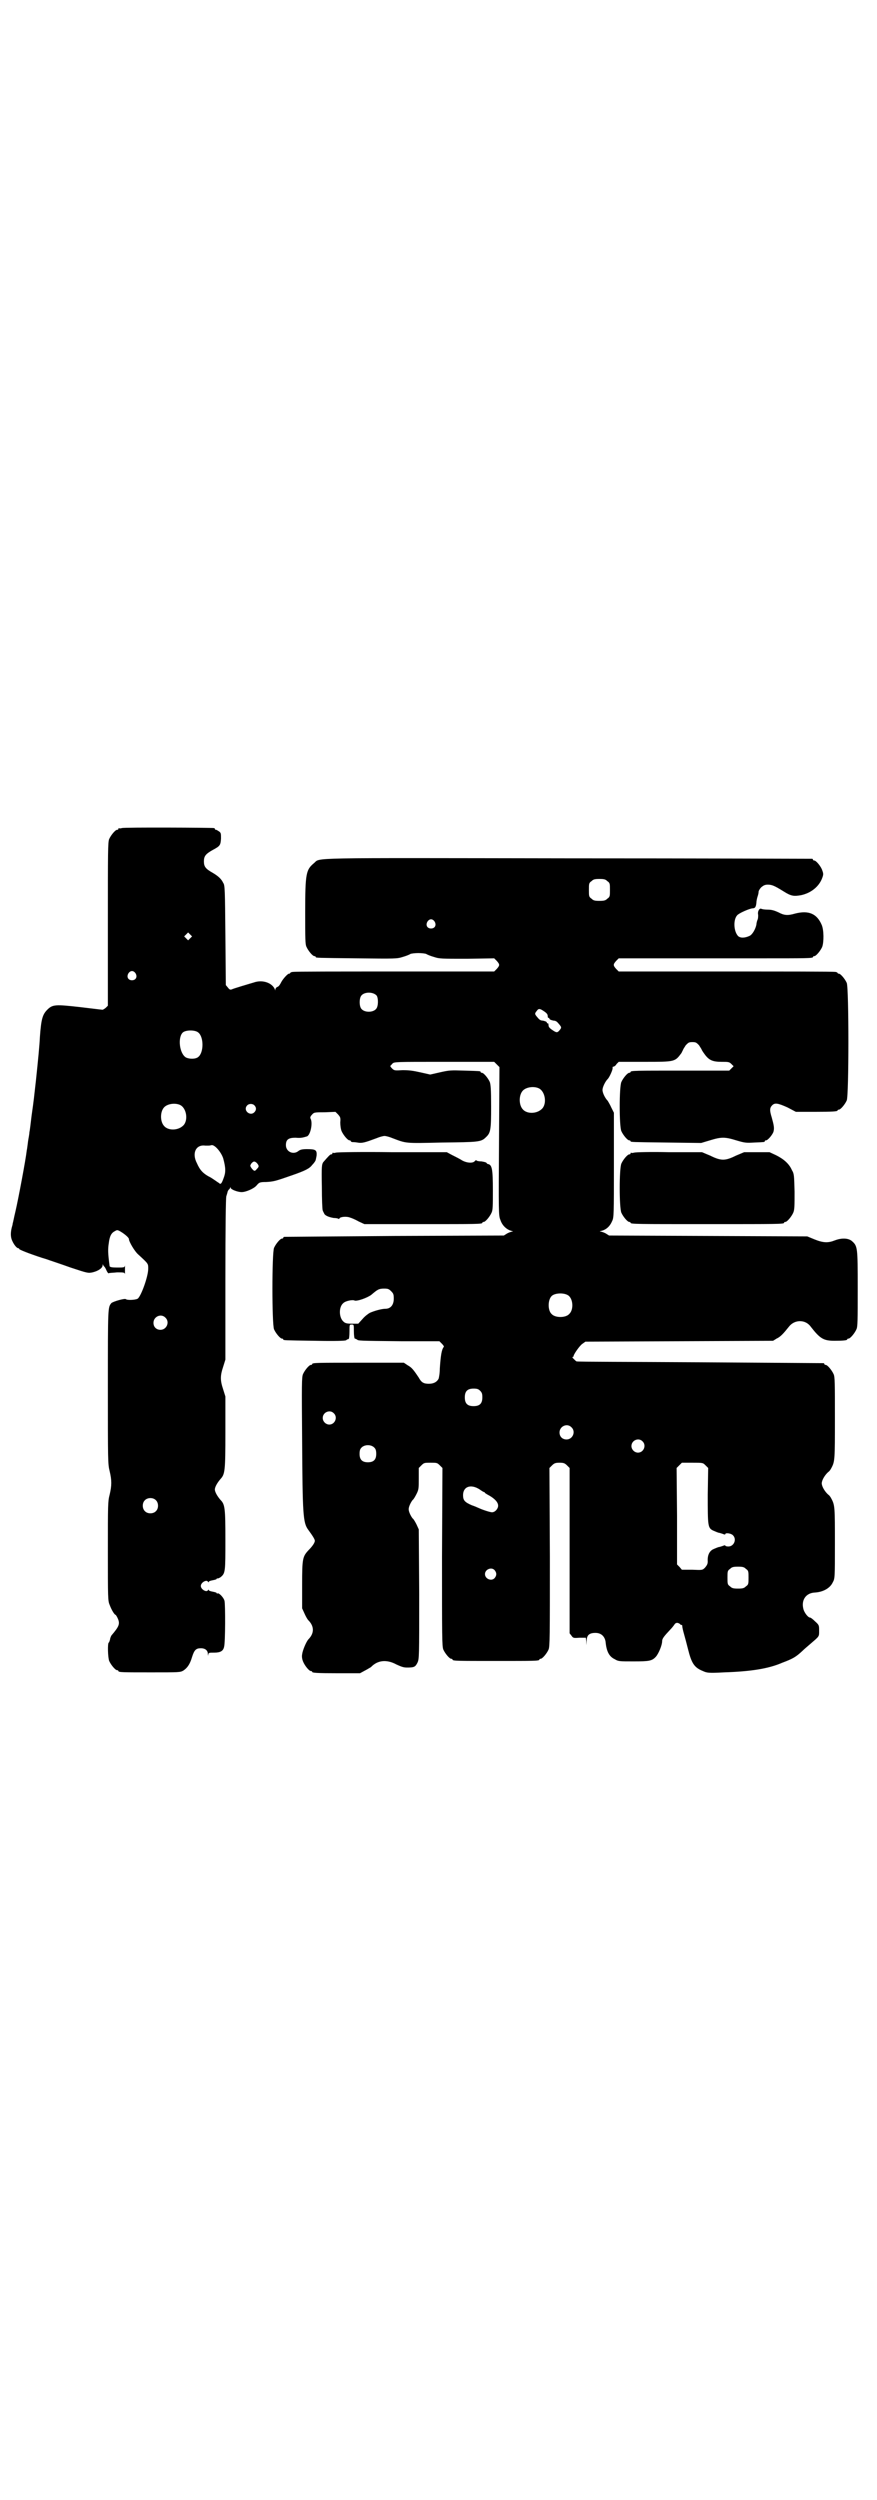 <?xml version="1.0" standalone="no"?>
<!DOCTYPE svg PUBLIC "-//W3C//DTD SVG 20010904//EN"
 "http://www.w3.org/TR/2001/REC-SVG-20010904/DTD/svg10.dtd">
<svg version="1.0" xmlns="http://www.w3.org/2000/svg"
 width="1000pt" height="2850pt" viewBox="0 0 1000 2850"
 preserveAspectRatio="xMidYMid meet">
<g transform="translate(0,2850) scale(0.5,-0.5)"
fill="#000000" stroke="none">
<path d="M278 3812 c-3 -1 -6 -1 -7 0 0 0 -1 0 -1 -2 0 -1 -1 -2 -3 -2 -4 0
-14 -12 -18 -21 -3 -7 -3 -28 -3 -194 l0 -186 -5 -5 c-4 -3 -7 -5 -9 -4 -2 0
-25 3 -51 6 -54 6 -61 6 -73 -6 -11 -11 -14 -21 -17 -62 -1 -21 -4 -51 -9 -99
-5 -43 -4 -39 -10 -81 -2 -17 -4 -34 -5 -38 0 -4 -2 -13 -3 -20 -1 -7 -2 -17
-3 -21 -2 -19 -19 -110 -26 -140 -3 -12 -5 -24 -6 -26 0 -2 -1 -6 -2 -9 -3
-12 -3 -21 0 -29 4 -10 11 -19 15 -19 1 0 2 -1 2 -2 1 -2 35 -15 62 -23 8 -3
33 -11 55 -19 39 -13 40 -13 50 -11 13 3 23 10 23 16 0 3 1 3 1 1 1 -2 2 -3 3
-4 1 -1 3 -4 5 -9 2 -4 4 -7 5 -6 1 1 10 1 19 2 15 0 17 0 18 -4 0 -2 0 2 0
10 0 8 0 12 0 10 -1 -5 -2 -5 -18 -5 -12 0 -16 1 -17 3 -4 30 -4 39 -2 52 2
17 6 24 14 28 5 3 6 3 13 -1 10 -6 19 -14 19 -17 0 -6 13 -28 21 -35 24 -22
23 -21 23 -33 0 -17 -16 -62 -24 -68 -5 -3 -24 -4 -27 -1 -3 2 -28 -5 -33 -9
-8 -10 -8 -7 -8 -191 0 -169 0 -176 4 -192 5 -21 5 -33 0 -54 -4 -15 -4 -23
-4 -129 0 -105 0 -113 4 -122 4 -11 11 -23 14 -23 0 0 3 -4 5 -9 5 -12 2 -18
-15 -38 -1 -2 -3 -6 -3 -9 -1 -3 -2 -7 -3 -7 -3 -2 -2 -34 1 -42 4 -9 14 -21
18 -21 2 0 3 -1 3 -2 0 -3 11 -3 76 -3 62 0 65 0 72 4 9 6 15 14 20 31 5 16 9
20 20 20 10 0 16 -5 16 -13 0 -4 1 -5 1 -1 1 4 2 4 14 4 14 0 20 4 22 13 3 10
3 97 1 105 -2 8 -13 19 -16 17 -1 -1 -2 0 -2 1 0 1 -4 2 -9 3 -5 1 -9 2 -9 4
0 1 -1 1 -2 -1 -3 -5 -16 2 -16 10 0 8 13 15 16 10 1 -2 2 -2 2 -1 0 2 4 3 9
4 5 1 9 2 9 3 0 1 1 2 2 1 1 0 4 1 7 3 11 9 11 12 11 85 0 72 -1 81 -11 91 -7
8 -13 18 -13 24 0 6 6 16 13 24 10 11 11 18 11 106 l0 82 -5 16 c-7 21 -7 31
0 52 l5 16 0 183 c0 122 1 184 2 189 1 4 3 9 3 11 1 2 2 4 3 5 1 0 2 2 3 4 0
2 1 2 1 0 0 -4 16 -10 25 -10 10 0 28 8 34 15 6 7 7 8 22 8 17 1 21 2 58 15
32 11 41 16 47 24 3 3 6 7 7 9 1 1 2 7 3 12 1 13 -2 15 -22 15 -10 0 -15 -1
-19 -4 -12 -10 -29 -2 -29 13 0 13 6 17 22 17 12 -1 16 0 26 3 8 3 14 31 8 41
-1 2 0 5 3 8 5 6 6 6 30 6 l24 1 6 -6 c5 -6 6 -7 5 -18 0 -7 1 -15 3 -20 4 -9
14 -21 18 -21 2 0 3 -1 3 -2 0 -1 1 -1 3 -2 1 0 7 0 12 -1 11 -2 17 0 44 10 7
3 15 5 18 5 3 0 11 -2 18 -5 32 -12 27 -12 112 -10 84 1 90 1 101 12 11 10 12
17 12 70 0 40 -1 50 -3 56 -4 9 -14 21 -18 21 -2 0 -3 1 -3 2 0 2 -1 2 -37 3
-31 1 -34 1 -56 -4 l-22 -5 -22 5 c-18 4 -26 5 -41 5 -18 -1 -19 -1 -24 4 -3
3 -4 5 -4 6 1 0 3 3 5 5 4 4 6 4 118 4 l114 0 6 -6 6 -6 -1 -169 c-1 -160 -1
-170 3 -179 4 -13 14 -22 24 -25 4 -1 6 -2 4 -2 -3 0 -8 -2 -12 -4 l-8 -5
-249 -1 c-137 -1 -250 -2 -251 -2 -2 0 -3 -1 -3 -2 0 -1 -1 -2 -3 -2 -4 0 -14
-12 -18 -21 -5 -11 -5 -175 0 -186 4 -9 14 -21 18 -21 2 0 3 -1 3 -2 0 -2 2
-2 72 -3 49 -1 68 0 71 1 2 2 5 3 6 3 1 0 2 7 2 17 0 16 0 16 5 16 5 0 5 0 5
-15 0 -9 1 -16 2 -17 1 0 3 -1 5 -2 3 -3 3 -3 100 -4 l88 0 6 -6 c3 -3 5 -6 4
-7 -5 -6 -7 -20 -9 -49 0 -11 -2 -22 -3 -24 -4 -7 -11 -11 -22 -11 -12 0 -17
3 -23 14 -12 18 -16 23 -25 28 l-9 6 -99 0 c-98 0 -110 0 -110 -3 0 -1 -1 -2
-3 -2 -4 0 -14 -12 -18 -21 -3 -7 -3 -23 -2 -150 1 -171 2 -189 14 -205 11
-15 15 -22 15 -25 0 -4 -5 -12 -14 -21 -14 -15 -15 -19 -15 -79 l0 -54 5 -11
c3 -7 7 -14 9 -16 14 -14 14 -30 0 -44 -5 -6 -13 -25 -14 -34 -1 -5 0 -11 2
-16 4 -10 14 -22 18 -22 2 0 3 -1 3 -2 0 -2 10 -3 60 -3 l49 0 11 6 c6 3 12 7
14 8 15 16 36 18 58 6 11 -5 16 -7 24 -7 16 0 19 1 24 11 4 9 4 11 4 157 l-1
147 -5 11 c-3 6 -7 13 -9 14 -4 5 -9 15 -9 21 0 6 5 16 9 21 2 1 6 8 9 14 5
10 5 13 5 35 l0 24 6 6 c6 6 7 6 21 6 14 0 15 0 21 -6 l6 -6 -1 -203 c0 -181
0 -204 3 -211 4 -9 14 -21 18 -21 2 0 3 -1 3 -2 0 -3 12 -3 99 -3 87 0 99 0
99 3 0 1 1 2 3 2 4 0 14 12 18 21 3 7 3 30 3 211 l-1 203 6 6 c5 5 8 6 17 6 9
0 12 -1 17 -6 l6 -6 0 -188 0 -189 4 -5 c4 -6 5 -6 19 -5 l14 0 1 -8 0 -9 1
10 c0 13 6 18 20 18 13 0 21 -8 23 -20 2 -22 8 -34 21 -40 8 -5 11 -5 42 -5
37 0 43 1 52 11 6 7 14 26 14 35 0 6 4 11 19 27 3 3 7 8 9 11 3 5 8 5 13 1 1
-2 3 -2 4 -2 0 1 1 -1 1 -3 0 -3 2 -11 4 -18 2 -7 6 -22 9 -34 8 -32 14 -42
34 -50 9 -4 12 -5 48 -3 60 2 101 8 133 22 24 9 31 13 46 27 3 3 11 10 17 15
22 19 21 17 21 31 0 12 0 13 -9 21 -5 5 -10 9 -12 9 -4 0 -13 11 -15 20 -5 20
6 36 26 37 19 1 35 10 41 23 5 9 5 10 5 89 0 82 0 87 -8 102 -2 4 -5 8 -7 9
-8 7 -15 19 -15 26 0 7 7 19 15 26 2 1 5 5 7 9 8 15 8 19 8 114 0 80 0 94 -3
100 -4 9 -14 21 -18 21 -2 0 -3 1 -3 2 0 1 -1 2 -2 2 -2 0 -129 1 -283 2 -154
1 -280 1 -280 2 -1 0 -3 2 -6 5 -3 3 -5 5 -3 5 1 0 2 1 2 2 0 4 14 24 20 28
l7 5 214 1 214 1 8 5 c9 4 16 12 28 27 13 17 38 17 50 0 21 -27 29 -32 54 -32
20 0 29 1 29 3 0 1 1 2 3 2 4 0 14 12 18 21 3 6 3 19 3 93 0 95 0 97 -14 109
-8 6 -22 7 -38 1 -15 -6 -26 -6 -46 2 l-17 7 -226 1 -226 1 -8 5 c-4 2 -9 4
-12 4 -2 0 -1 1 4 2 10 3 18 10 23 22 4 8 4 15 4 128 l0 119 -6 12 c-3 7 -7
13 -8 15 -6 6 -12 18 -12 25 0 6 6 19 12 25 4 4 12 22 11 25 0 2 0 3 2 3 1 0
5 2 7 6 l5 5 59 0 c70 0 69 0 84 20 2 4 4 8 4 8 0 1 3 5 6 10 6 6 7 7 15 7 8
0 9 -1 15 -7 3 -5 6 -9 6 -10 0 0 2 -4 5 -8 11 -16 19 -20 41 -20 15 0 17 0
22 -5 3 -3 5 -5 5 -5 0 0 -2 -2 -5 -5 l-5 -5 -107 0 c-106 0 -118 0 -118 -3 0
-1 -1 -2 -3 -2 -4 0 -14 -12 -18 -21 -5 -11 -5 -101 0 -112 4 -9 14 -21 18
-21 2 0 3 -1 3 -2 0 -2 2 -2 83 -3 l78 -1 20 6 c26 8 34 8 60 0 20 -6 23 -6
41 -5 24 1 24 1 24 3 0 1 1 2 3 2 4 0 15 13 17 20 2 8 1 14 -4 32 -5 16 -5 22
1 28 6 6 13 5 35 -5 l19 -10 42 0 c43 0 53 1 53 3 0 1 1 2 3 2 4 0 14 12 18
21 5 11 5 257 0 268 -4 9 -14 21 -18 21 -2 0 -3 1 -3 2 0 0 -2 2 -5 2 -4 1
-116 1 -250 1 l-244 0 -6 6 c-7 8 -7 10 0 18 l6 6 78 0 c87 0 87 0 241 0 111
0 124 0 124 3 0 1 1 2 3 2 4 0 14 12 18 21 4 11 4 38 -1 50 -11 26 -30 34 -61
26 -17 -5 -25 -4 -38 3 -9 4 -15 6 -24 6 -7 0 -13 1 -15 2 -4 2 -9 -6 -7 -14
0 -3 0 -7 -1 -10 -1 -2 -3 -8 -3 -12 -2 -10 -9 -23 -16 -26 -11 -5 -21 -5 -26
0 -10 11 -11 37 -2 47 4 5 27 15 35 16 6 0 8 3 9 13 0 5 2 12 3 15 1 3 2 7 2
10 0 2 3 7 6 10 5 4 8 6 15 6 10 0 16 -3 37 -16 16 -10 22 -11 39 -8 23 5 41
20 48 39 3 8 3 10 0 18 -3 9 -14 22 -18 22 -2 0 -3 1 -3 2 0 1 -1 2 -2 2 -2 0
-252 1 -557 1 -609 1 -563 2 -579 -11 -18 -15 -20 -23 -20 -111 0 -62 0 -74 3
-80 4 -9 14 -21 18 -21 2 0 3 -1 3 -2 0 -2 2 -2 95 -3 87 -1 90 -1 103 3 7 2
15 5 18 7 2 1 11 2 18 2 7 0 16 -1 18 -2 3 -2 11 -5 18 -7 12 -4 17 -4 75 -4
l62 1 6 -6 c7 -8 7 -10 0 -18 l-6 -6 -227 0 c-125 0 -229 0 -232 -1 -4 0 -6
-2 -6 -2 0 -1 -1 -2 -3 -2 -3 0 -14 -12 -18 -20 -2 -4 -5 -9 -8 -10 -3 -1 -5
-4 -5 -6 0 -3 0 -3 -1 0 -6 15 -28 23 -48 16 -7 -2 -20 -6 -30 -9 -10 -3 -19
-6 -21 -7 -3 -1 -5 0 -8 4 l-5 6 -1 114 c-1 103 -1 114 -5 119 -4 9 -12 16
-24 23 -16 9 -20 14 -20 26 0 12 4 17 20 26 17 9 18 11 19 26 0 11 0 13 -4 16
-3 2 -6 4 -7 4 -2 0 -3 1 -3 2 0 1 -1 2 -2 2 -7 1 -206 2 -210 0z m1107 -121
c6 -4 6 -6 6 -20 0 -14 0 -16 -6 -20 -4 -4 -7 -5 -18 -5 -11 0 -14 1 -18 5 -6
4 -6 6 -6 20 0 14 0 16 6 20 4 4 7 5 18 5 11 0 14 -1 18 -5z m-394 -92 c5 -8
1 -16 -8 -16 -9 0 -13 8 -8 16 2 3 5 5 8 5 3 0 6 -2 8 -5z m-557 -38 l-5 -5
-4 4 -5 5 4 4 5 5 4 -4 5 -5 -4 -4z m-125 -80 c5 -8 1 -16 -8 -16 -9 0 -13 8
-8 16 2 3 5 5 8 5 3 0 6 -2 8 -5z m550 -51 c4 -6 4 -24 -1 -30 -7 -9 -27 -9
-34 0 -5 6 -5 24 0 30 7 9 27 9 35 0z m382 -36 c6 -4 8 -7 8 -10 0 -3 1 -5 1
-5 1 1 3 0 3 -2 1 -2 5 -3 9 -4 5 0 8 -2 12 -7 7 -8 7 -9 2 -15 -5 -6 -7 -6
-17 1 -6 4 -8 7 -8 10 0 3 -1 5 -1 5 -1 -1 -3 0 -3 2 -1 2 -5 3 -9 4 -5 0 -8
2 -12 7 -7 8 -7 9 -2 15 4 6 7 6 17 -1z m-789 -48 c13 -10 13 -46 0 -56 -6 -5
-20 -5 -28 -1 -15 9 -19 46 -7 57 7 6 28 6 35 0z m776 -127 c16 -7 20 -37 7
-48 -12 -11 -34 -11 -43 0 -9 10 -9 32 0 42 7 8 24 11 36 6z m-818 -38 c16 -7
20 -37 7 -48 -12 -11 -34 -11 -43 0 -9 10 -9 32 0 42 7 8 24 11 36 6z m170 -1
c5 -5 5 -11 0 -16 -10 -10 -27 5 -16 16 4 4 12 4 16 0z m-105 -92 c1 0 4 0 7
1 7 2 22 -15 27 -30 6 -22 6 -32 1 -45 -5 -14 -7 -15 -11 -11 -2 1 -10 7 -18
12 -18 9 -25 17 -32 33 -12 23 -2 43 19 40 3 0 6 0 7 0z m111 -40 c5 -6 5 -8
0 -13 -5 -6 -6 -6 -12 1 -4 6 -4 6 -1 11 5 6 8 6 13 1z m306 -292 c5 -5 6 -7
6 -17 0 -14 -7 -23 -19 -23 -9 0 -26 -5 -35 -9 -4 -2 -12 -8 -17 -14 l-10 -11
-15 0 c-11 0 -15 1 -19 5 -10 9 -11 33 0 42 5 5 21 8 25 6 5 -3 30 6 39 13 14
12 17 14 29 14 9 0 11 -1 16 -6z m403 -9 c12 -7 14 -33 3 -43 -8 -9 -32 -9
-40 0 -9 8 -9 32 0 41 7 7 27 8 37 2z m-918 -51 c11 -10 3 -28 -11 -28 -9 0
-16 6 -16 16 0 14 17 22 27 12z m718 -167 c4 -4 5 -7 5 -15 0 -14 -6 -20 -20
-20 -14 0 -20 6 -20 20 0 14 6 20 20 20 8 0 11 -1 15 -5z m-334 -51 c10 -9 3
-26 -10 -26 -8 0 -15 7 -15 15 0 13 16 20 25 11z m542 -32 c11 -10 3 -28 -11
-28 -9 0 -16 6 -16 16 0 14 17 22 27 12z m162 -32 c10 -9 3 -26 -10 -26 -8 0
-15 7 -15 15 0 13 16 20 25 11z m-611 -15 c3 -3 4 -7 4 -14 0 -13 -6 -19 -19
-19 -13 0 -19 6 -19 19 0 7 1 11 4 14 7 8 23 8 30 0z m755 -40 l6 -6 -1 -61
c0 -72 0 -76 13 -82 5 -2 11 -5 14 -5 3 -1 7 -2 9 -3 3 -1 4 -1 4 0 0 4 13 2
17 -2 10 -9 3 -26 -10 -26 -4 0 -7 1 -7 2 0 1 -1 1 -4 0 -2 -1 -6 -2 -9 -3 -3
0 -9 -3 -14 -5 -9 -4 -14 -14 -13 -28 0 -6 -2 -9 -6 -14 -6 -6 -6 -6 -29 -5
l-24 0 -5 6 -6 6 0 110 -1 110 6 6 6 6 24 0 c24 0 24 0 30 -6z m-515 -55 c4
-3 9 -6 10 -6 1 0 2 -1 2 -2 0 0 4 -3 10 -6 12 -7 20 -15 20 -23 0 -7 -7 -15
-14 -15 -4 0 -20 5 -31 10 -2 1 -9 4 -15 6 -16 7 -20 11 -20 23 0 20 18 26 38
13z m-739 -24 c7 -6 7 -19 1 -25 -6 -7 -19 -7 -25 -1 -7 6 -7 19 -1 25 6 7 19
7 25 1z m1346 -157 c6 -4 6 -6 6 -20 0 -14 0 -16 -6 -20 -4 -4 -7 -5 -18 -5
-11 0 -14 1 -18 5 -6 4 -6 6 -6 20 0 14 0 16 6 20 4 4 7 5 18 5 11 0 14 -1 18
-5z m-573 -3 c5 -6 5 -12 0 -18 -7 -8 -22 -2 -22 9 0 11 15 17 22 9z"/>
<path d="M766 3072 c-3 -1 -6 -1 -7 0 0 0 -1 0 -1 -2 0 -1 -1 -2 -3 -2 -2 0
-6 -4 -18 -18 -3 -5 -4 -8 -3 -56 0 -28 1 -52 2 -54 1 -2 2 -5 3 -6 1 -5 10
-9 22 -11 5 0 10 -1 11 -2 1 -1 2 0 2 1 2 4 17 5 24 2 4 -1 13 -5 20 -9 l13
-6 129 0 c127 0 140 0 140 3 0 1 1 2 3 2 4 0 14 12 18 21 3 6 3 16 3 51 0 49
-2 58 -11 60 -1 0 -3 1 -3 2 -1 2 -6 3 -12 4 -5 0 -11 1 -11 2 -1 1 -2 1 -4
-1 -4 -6 -20 -5 -32 3 -5 3 -15 8 -21 11 l-11 6 -124 0 c-68 1 -126 0 -129 -1z"/>
<path d="M1446 3072 c-3 -1 -6 -1 -7 0 0 0 -1 0 -1 -2 0 -1 -1 -2 -3 -2 -4 0
-14 -12 -18 -21 -5 -12 -5 -100 0 -112 4 -9 14 -21 18 -21 2 0 3 -1 3 -2 0 -3
14 -3 175 -3 161 0 175 0 175 3 0 1 1 2 3 2 4 0 14 12 18 21 3 7 3 15 3 48 -1
37 -1 41 -6 49 -6 14 -18 25 -36 34 l-15 7 -29 0 -29 0 -19 -8 c-14 -7 -22 -9
-29 -9 -7 0 -15 2 -29 9 l-19 8 -75 0 c-41 1 -77 0 -80 -1z"/>
</g>
</svg>
